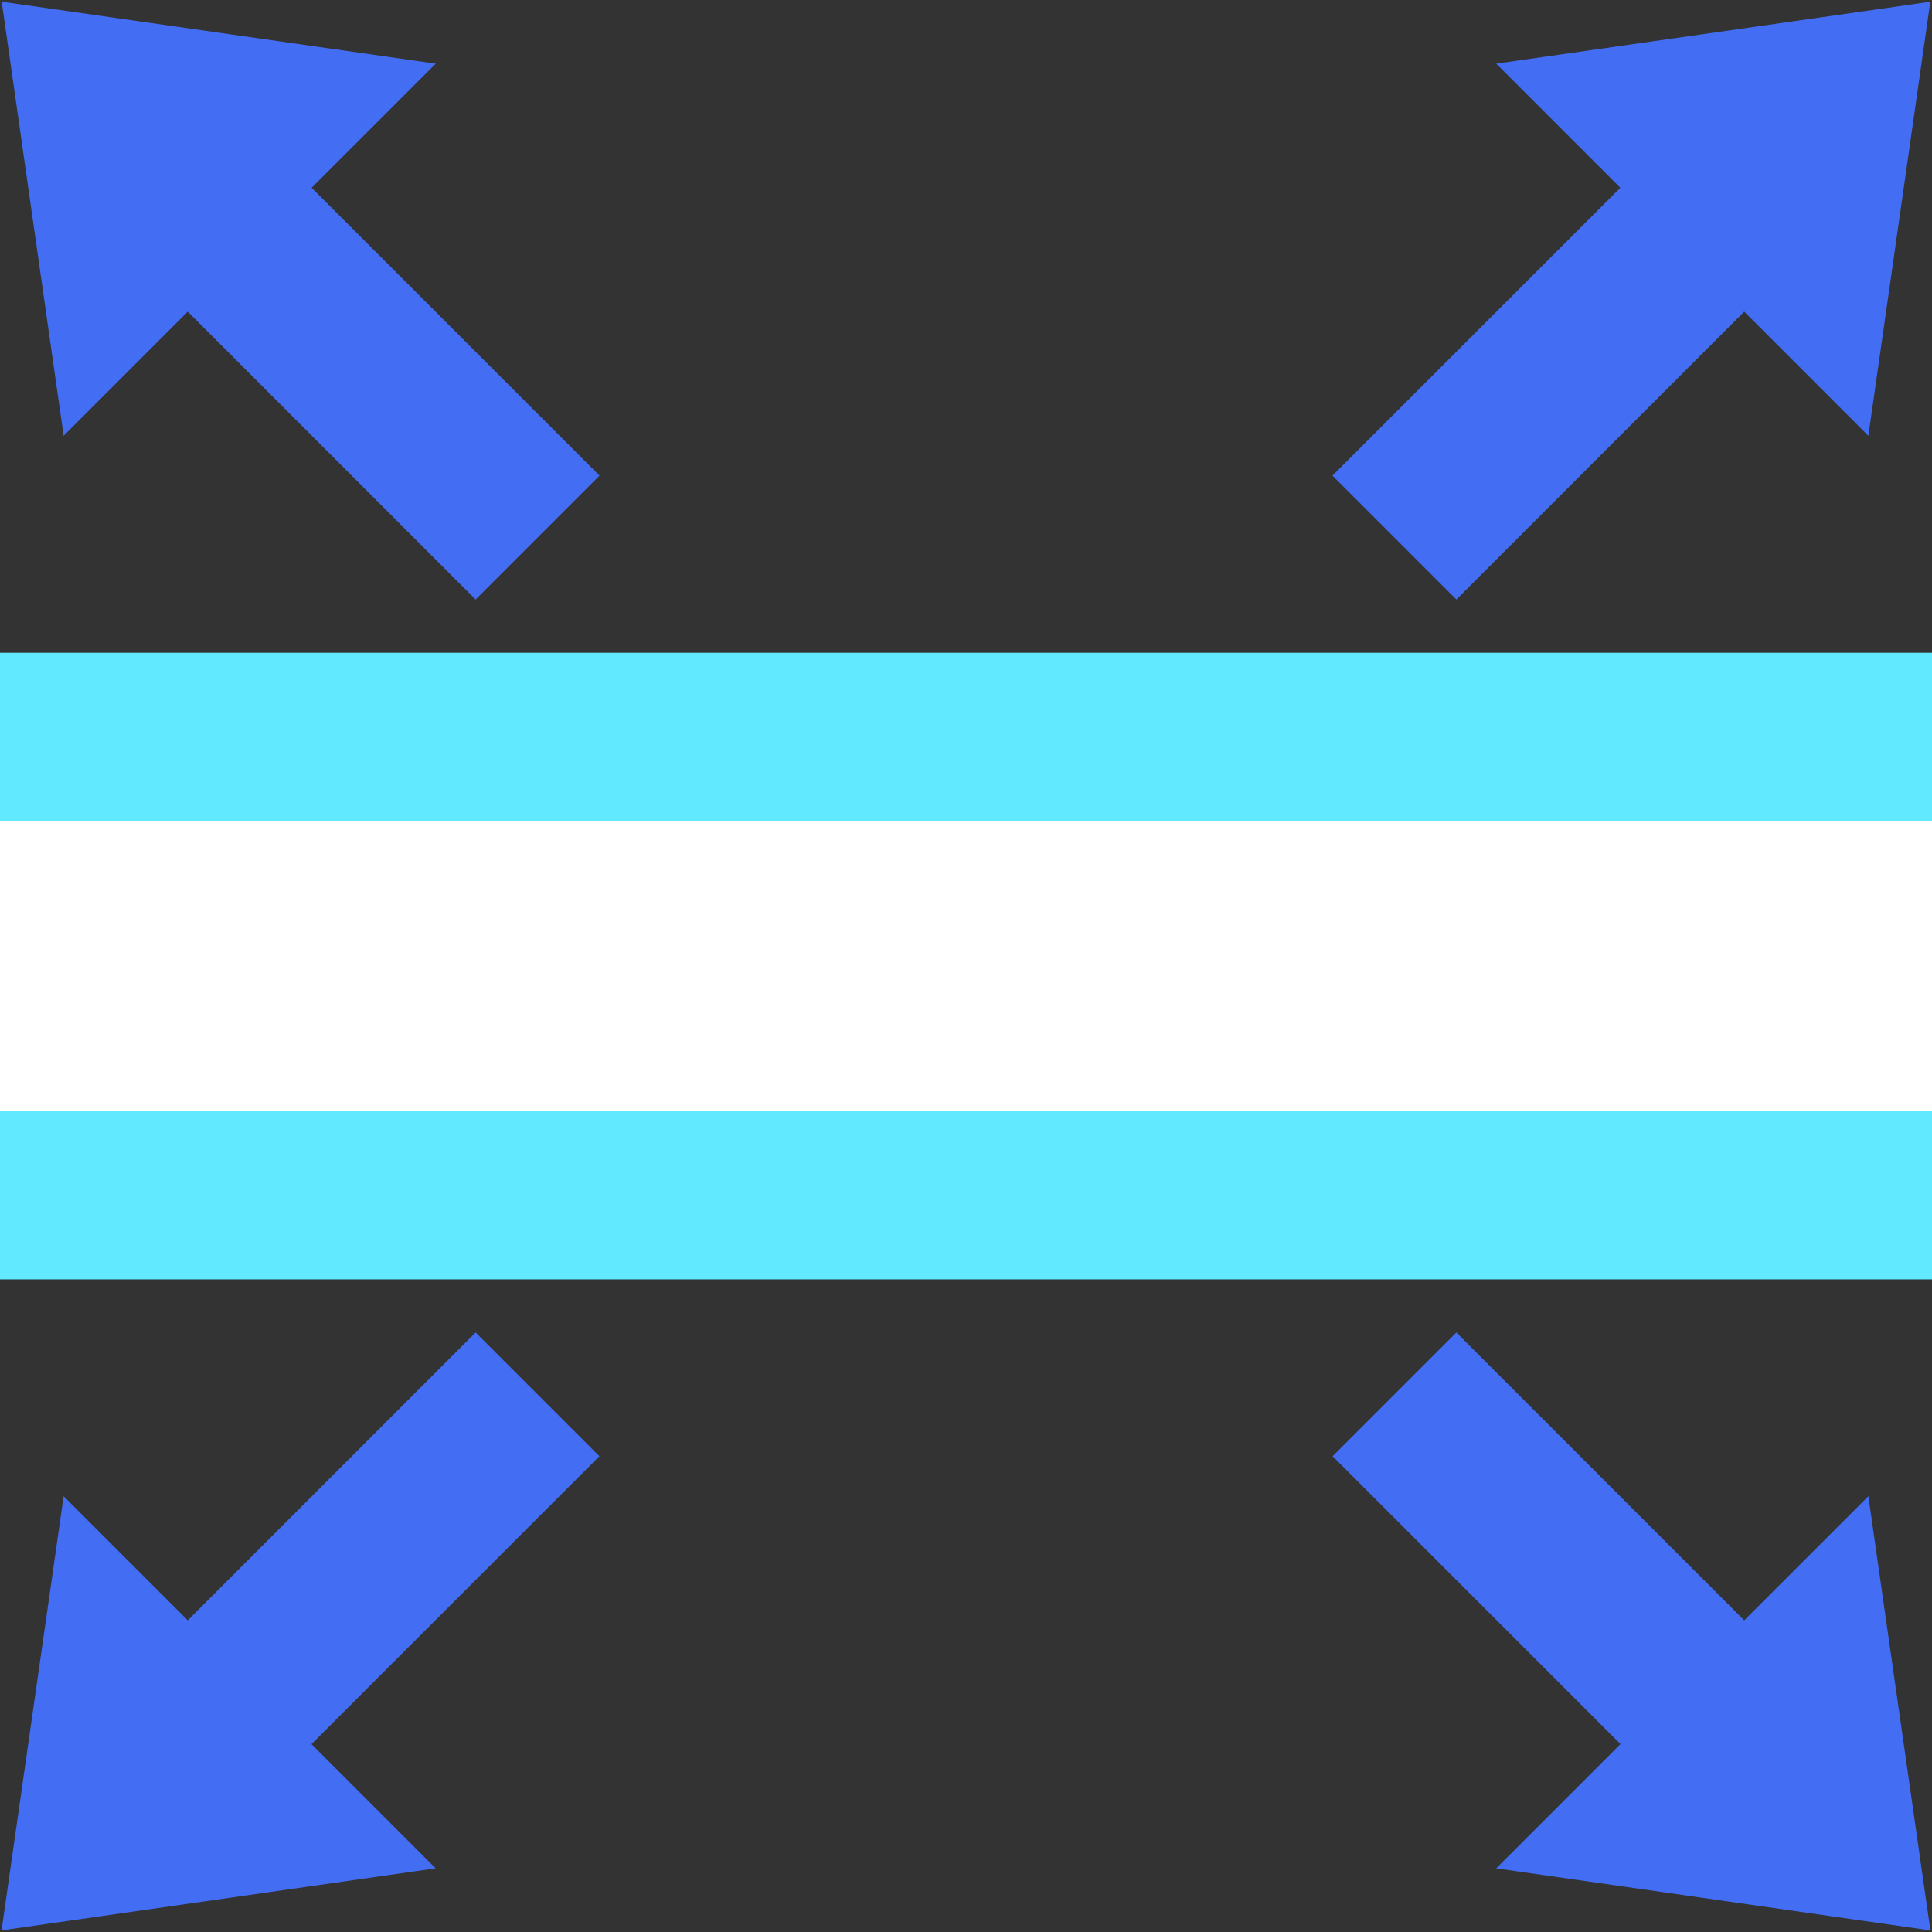 <?xml version="1.0" encoding="UTF-8" standalone="no"?>
<!-- Created with Inkscape (http://www.inkscape.org/) -->

<svg
   width="16"
   height="16"
   viewBox="0 0 16 16"
   version="1.1"
   id="svg848"
   inkscape:version="1.2.2 (732a01da63, 2022-12-09)"
   sodipodi:docname="Move_extended.svg"
   xml:space="preserve"
   xmlns:inkscape="http://www.inkscape.org/namespaces/inkscape"
   xmlns:sodipodi="http://sodipodi.sourceforge.net/DTD/sodipodi-0.dtd"
   xmlns="http://www.w3.org/2000/svg"
   xmlns:svg="http://www.w3.org/2000/svg"
   xmlns:rdf="http://www.w3.org/1999/02/22-rdf-syntax-ns#"
   xmlns:cc="http://creativecommons.org/ns#"
   xmlns:dc="http://purl.org/dc/elements/1.1/"><rect x="0" y="0" width="16" height="16" fill="#333333" stroke="none"/><title
     id="title5848">Move_extended</title><sodipodi:namedview
     id="namedview850"
     pagecolor="#ffffff"
     bordercolor="#000000"
     borderopacity="0.25"
     inkscape:showpageshadow="2"
     inkscape:pageopacity="0.0"
     inkscape:pagecheckerboard="0"
     inkscape:deskcolor="#d1d1d1"
     inkscape:document-units="mm"
     showgrid="false"
     inkscape:zoom="8.0000005"
     inkscape:cx="26.437498"
     inkscape:cy="25.624998"
     inkscape:window-width="1920"
     inkscape:window-height="1009"
     inkscape:window-x="-8"
     inkscape:window-y="-8"
     inkscape:window-maximized="1"
     inkscape:current-layer="layer1" /><defs
     id="defs845" /><g
     inkscape:label="Слой 1"
     inkscape:groupmode="layer"
     id="layer1"><rect
       style="fill:#60e9ff;fill-opacity:1;stroke-width:1.248;stroke-dashoffset:28.777;paint-order:markers fill stroke"
       id="rect4770"
       width="16"
       height="5.189"
       x="-9.5367432e-07"
       y="5.406" /><rect
       style="fill:#ffffff;fill-opacity:1;stroke-width:2.78;stroke-dashoffset:28.777;paint-order:markers fill stroke"
       id="rect7497"
       width="16"
       height="2.405"
       x="-9.5367432e-07"
       y="6.798" /><g
       id="path3258"><g
         id="g6954"><g
           id="path6956"><path
             style="color:#000000;fill:#436df3;fill-rule:evenodd;stroke-width:0.31pt;-inkscape-stroke:none"
             d="M 15.743,15.743 12.828,15.327 15.327,12.828 Z"
             id="path6960" /><path
             style="color:#000000;fill:#436df3;fill-rule:evenodd;-inkscape-stroke:none"
             d="m 15.473,12.391 -3.082,3.082 3.596,0.514 -0.039,-0.271 z m -0.291,0.875 L 15.5,15.5 13.266,15.182 Z"
             id="path6962" /></g></g><path
         style="color:#000000;fill:#436df3;stroke-dashoffset:28.777;-inkscape-stroke:none;paint-order:markers stroke fill"
         d="m 12.061,11.035 -1.025,1.025 3.084,3.084 1.025,-1.025 z"
         id="path6964" /></g><g
       id="path5400"><g
         id="g6940"><g
           id="path6942"><path
             style="color:#000000;fill:#436df3;fill-rule:evenodd;stroke-width:0.31pt;-inkscape-stroke:none"
             d="M 15.743,0.257 15.327,3.172 12.828,0.673 Z"
             id="path6946" /><path
             style="color:#000000;fill:#436df3;fill-rule:evenodd;-inkscape-stroke:none"
             d="M 15.986,0.014 15.715,0.053 12.391,0.527 15.473,3.609 Z M 15.5,0.5 15.182,2.734 13.266,0.818 Z"
             id="path6948" /></g></g><path
         style="color:#000000;fill:#436df3;stroke-dashoffset:28.777;-inkscape-stroke:none;paint-order:markers stroke fill"
         d="M 14.119,0.855 11.035,3.939 12.061,4.965 15.145,1.881 Z"
         id="path6950" /></g><g
       id="path5404"><g
         id="g6926"><g
           id="path6928"><path
             style="color:#000000;fill:#436df3;fill-rule:evenodd;stroke-width:0.31pt;-inkscape-stroke:none"
             d="M 0.257,0.257 3.172,0.673 0.673,3.172 Z"
             id="path6932" /><path
             style="color:#000000;fill:#436df3;fill-rule:evenodd;-inkscape-stroke:none"
             d="M 0.014,0.014 0.053,0.285 0.527,3.609 3.609,0.527 Z M 0.5,0.5 2.734,0.818 0.818,2.734 Z"
             id="path6934" /></g></g><path
         style="color:#000000;fill:#436df3;stroke-dashoffset:28.777;-inkscape-stroke:none;paint-order:markers stroke fill"
         d="M 1.881,0.855 0.855,1.881 3.939,4.965 4.965,3.939 Z"
         id="path6936" /></g><g
       id="path5408"><g
         id="g6968"><g
           id="path6970"><path
             style="color:#000000;fill:#436df3;fill-rule:evenodd;stroke-width:0.31pt;-inkscape-stroke:none"
             d="M 0.257,15.743 0.673,12.828 3.172,15.327 Z"
             id="path6974" /><path
             style="color:#000000;fill:#436df3;fill-rule:evenodd;-inkscape-stroke:none"
             d="m 0.527,12.391 -0.514,3.596 0.271,-0.039 3.324,-0.475 z m 0.291,0.875 L 2.734,15.182 0.5,15.5 Z"
             id="path6976" /></g></g><path
         style="color:#000000;fill:#436df3;stroke-dashoffset:28.777;-inkscape-stroke:none;paint-order:markers stroke fill"
         d="m 3.939,11.035 -3.084,3.084 1.025,1.025 3.084,-3.084 z"
         id="path6978" /></g></g></svg>
